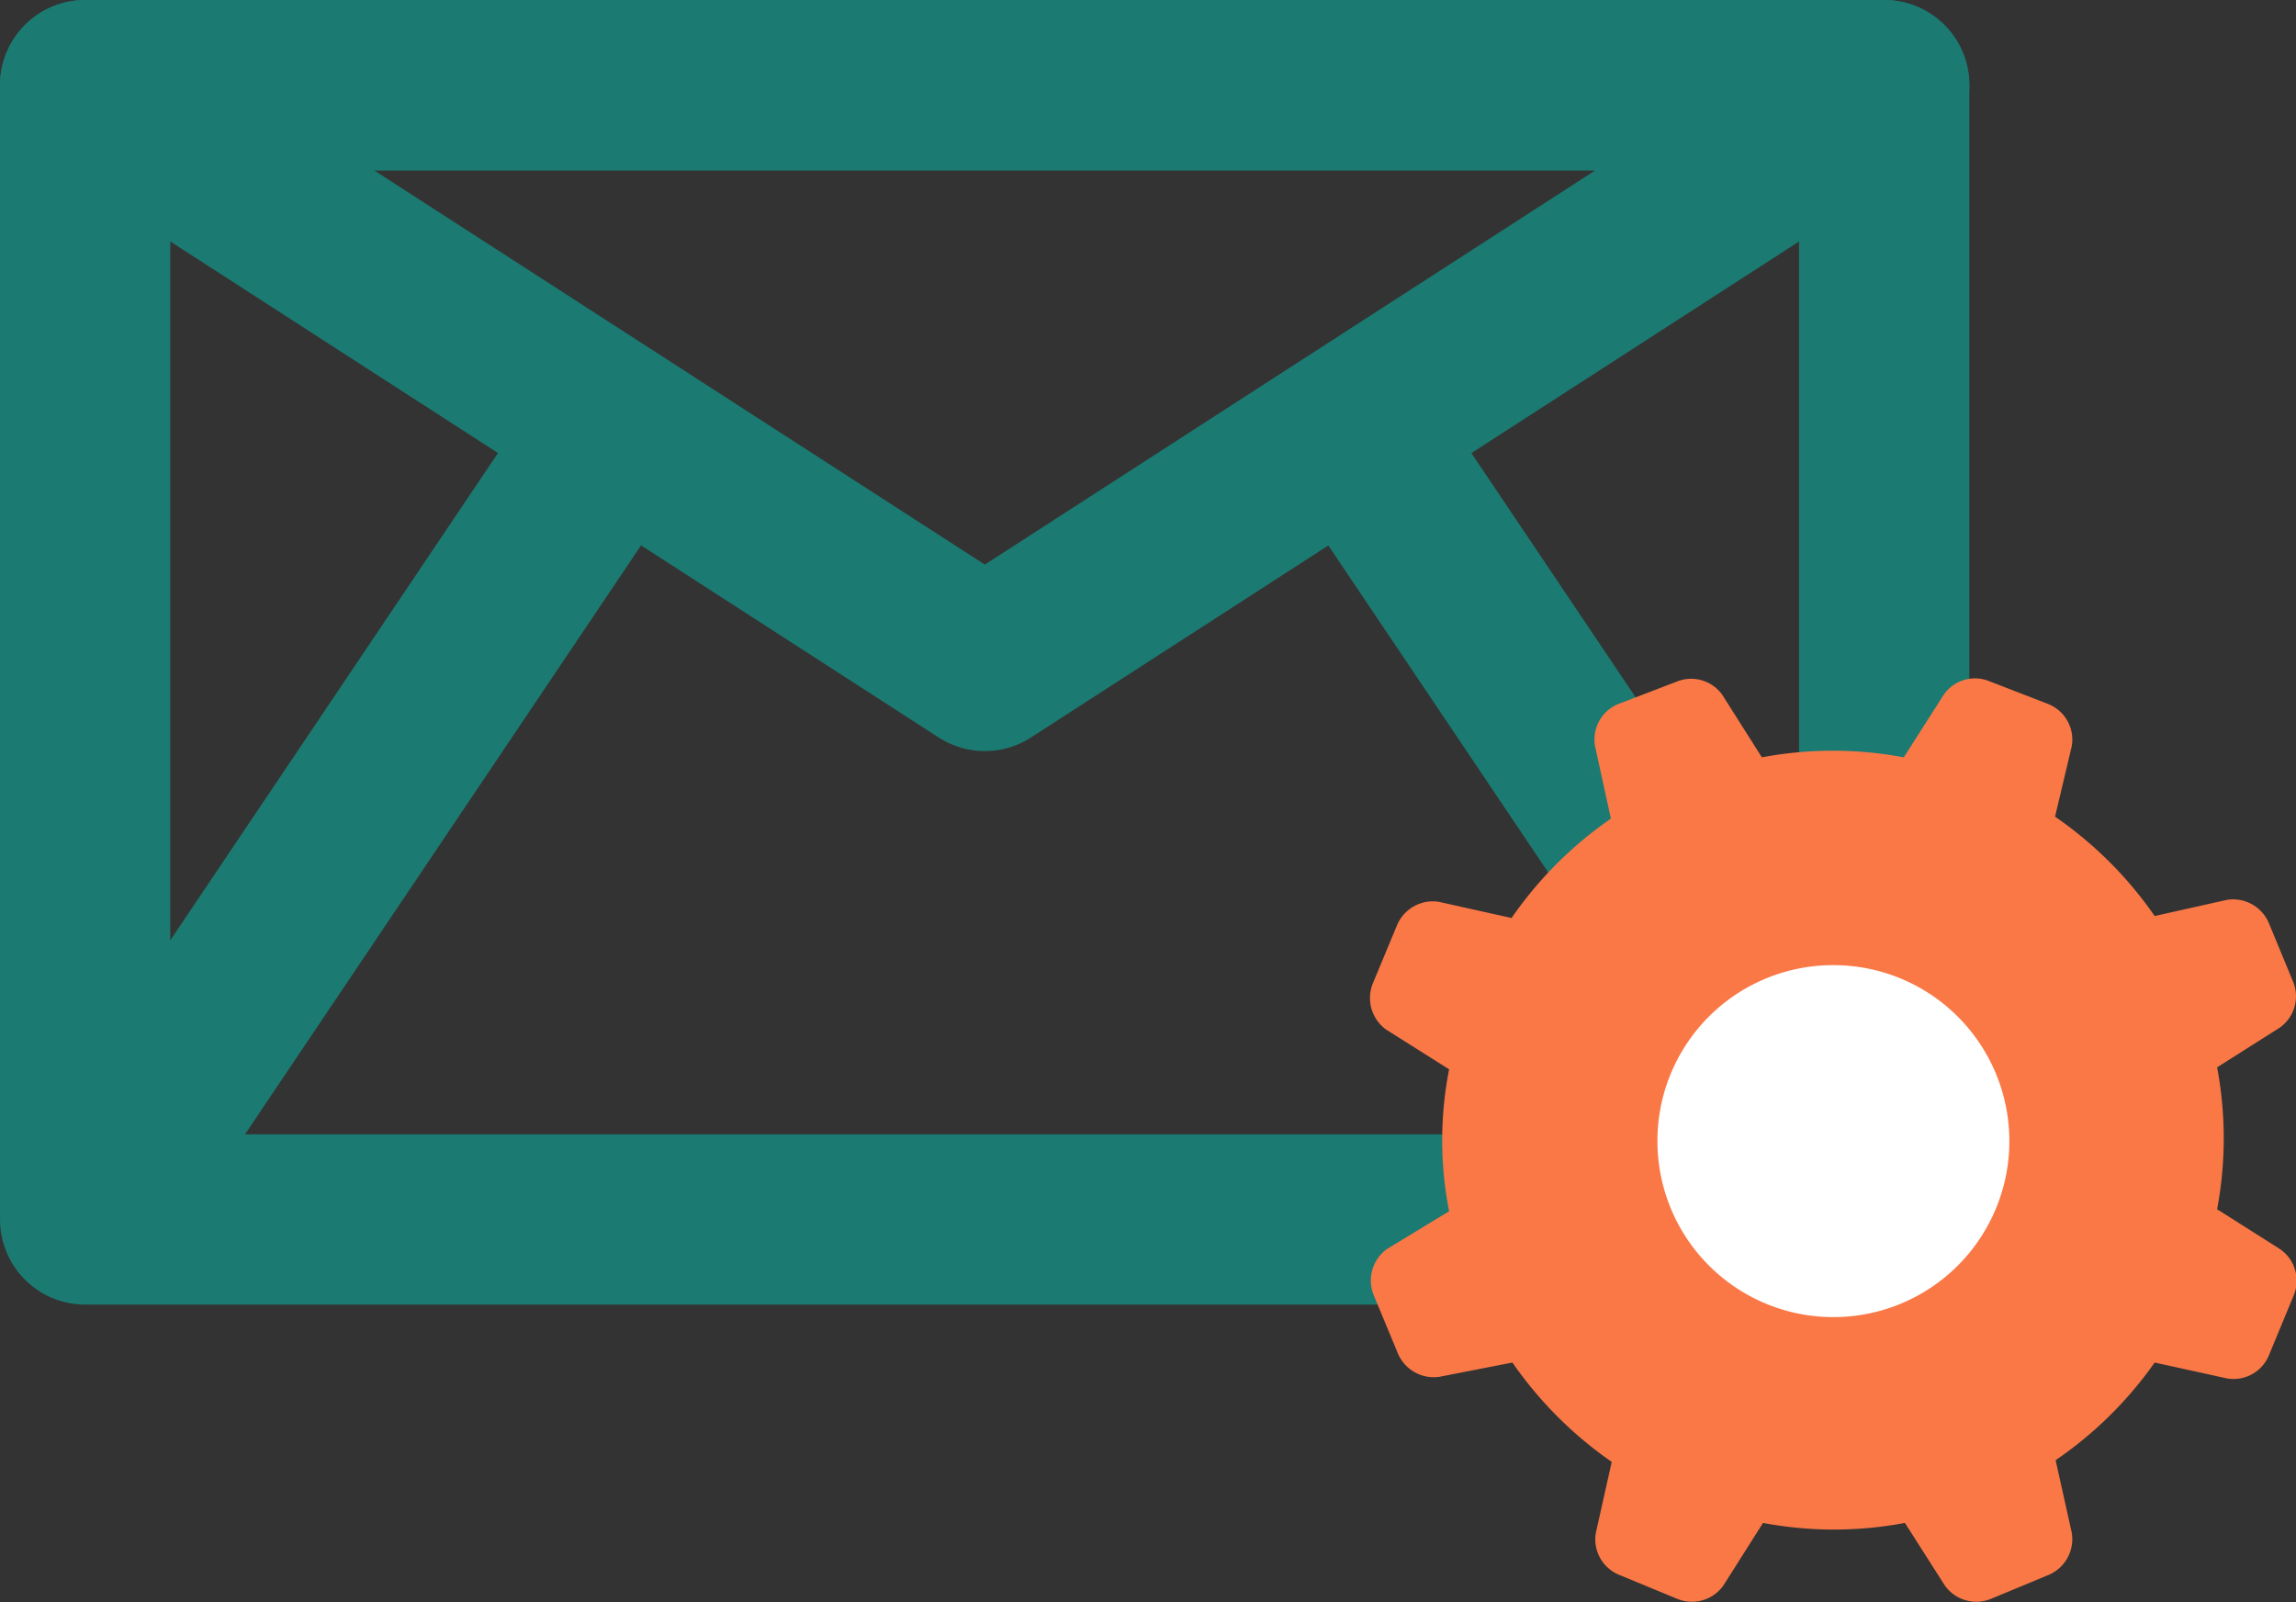 <svg xmlns="http://www.w3.org/2000/svg" viewBox="0 0 80.9 56.45"><rect x="0" y="0" width="80.9" height="56.45" fill="#333333" stroke="none"/><defs><style>.cls-1{fill:none;stroke:#1b7a71;stroke-linejoin:round;stroke-width:6px;}.cls-2{fill:#fa7846;}.cls-3{fill:#fff;}</style></defs><title>Asset 50</title><g id="Layer_2" data-name="Layer 2"><g id="Layer_4" data-name="Layer 4"><rect class="cls-1" x="3" y="3" width="63.39" height="39.96"/><polygon class="cls-1" points="34.7 23.46 66.39 3 3 3 34.7 23.46"/><line class="cls-1" x1="21.41" y1="15.59" x2="3" y2="42.96"/><line class="cls-1" x1="47.98" y1="15.59" x2="66.39" y2="42.96"/><path class="cls-2" d="M80.33,44l-2.21-1.4a13.49,13.49,0,0,0,0-5l2.21-1.4a1.35,1.35,0,0,0,.47-1.61l-.86-2.08a1.37,1.37,0,0,0-1.47-.81l-2.55.57a13.74,13.74,0,0,0-3.51-3.5L73,26.28a1.35,1.35,0,0,0-.81-1.47L70.1,24a1.34,1.34,0,0,0-1.61.47l-1.41,2.21a13.49,13.49,0,0,0-5,0l-1.4-2.21A1.35,1.35,0,0,0,59.11,24L57,24.81a1.35,1.35,0,0,0-.8,1.47l.56,2.56a13.7,13.7,0,0,0-3.5,3.5l-2.56-.57a1.37,1.37,0,0,0-1.47.81l-.86,2.07a1.37,1.37,0,0,0,.47,1.62l2.22,1.4a12.93,12.93,0,0,0,0,5L48.87,44a1.37,1.37,0,0,0-.47,1.62l.86,2.07a1.37,1.37,0,0,0,1.47.81L53.29,48a13.86,13.86,0,0,0,3.5,3.5L56.23,54a1.35,1.35,0,0,0,.8,1.47l2.08.86a1.36,1.36,0,0,0,1.61-.47l1.4-2.21a13.49,13.49,0,0,0,5,0l1.41,2.21a1.36,1.36,0,0,0,1.61.47l2.07-.86A1.37,1.37,0,0,0,73,54l-.57-2.56A13.74,13.74,0,0,0,75.92,48l2.55.56a1.35,1.35,0,0,0,1.47-.8l.86-2.08A1.35,1.35,0,0,0,80.33,44Z"/><path class="cls-3" d="M64.6,34a6.2,6.2,0,1,1-6.2,6.2A6.19,6.19,0,0,1,64.6,34Z"/></g></g></svg>